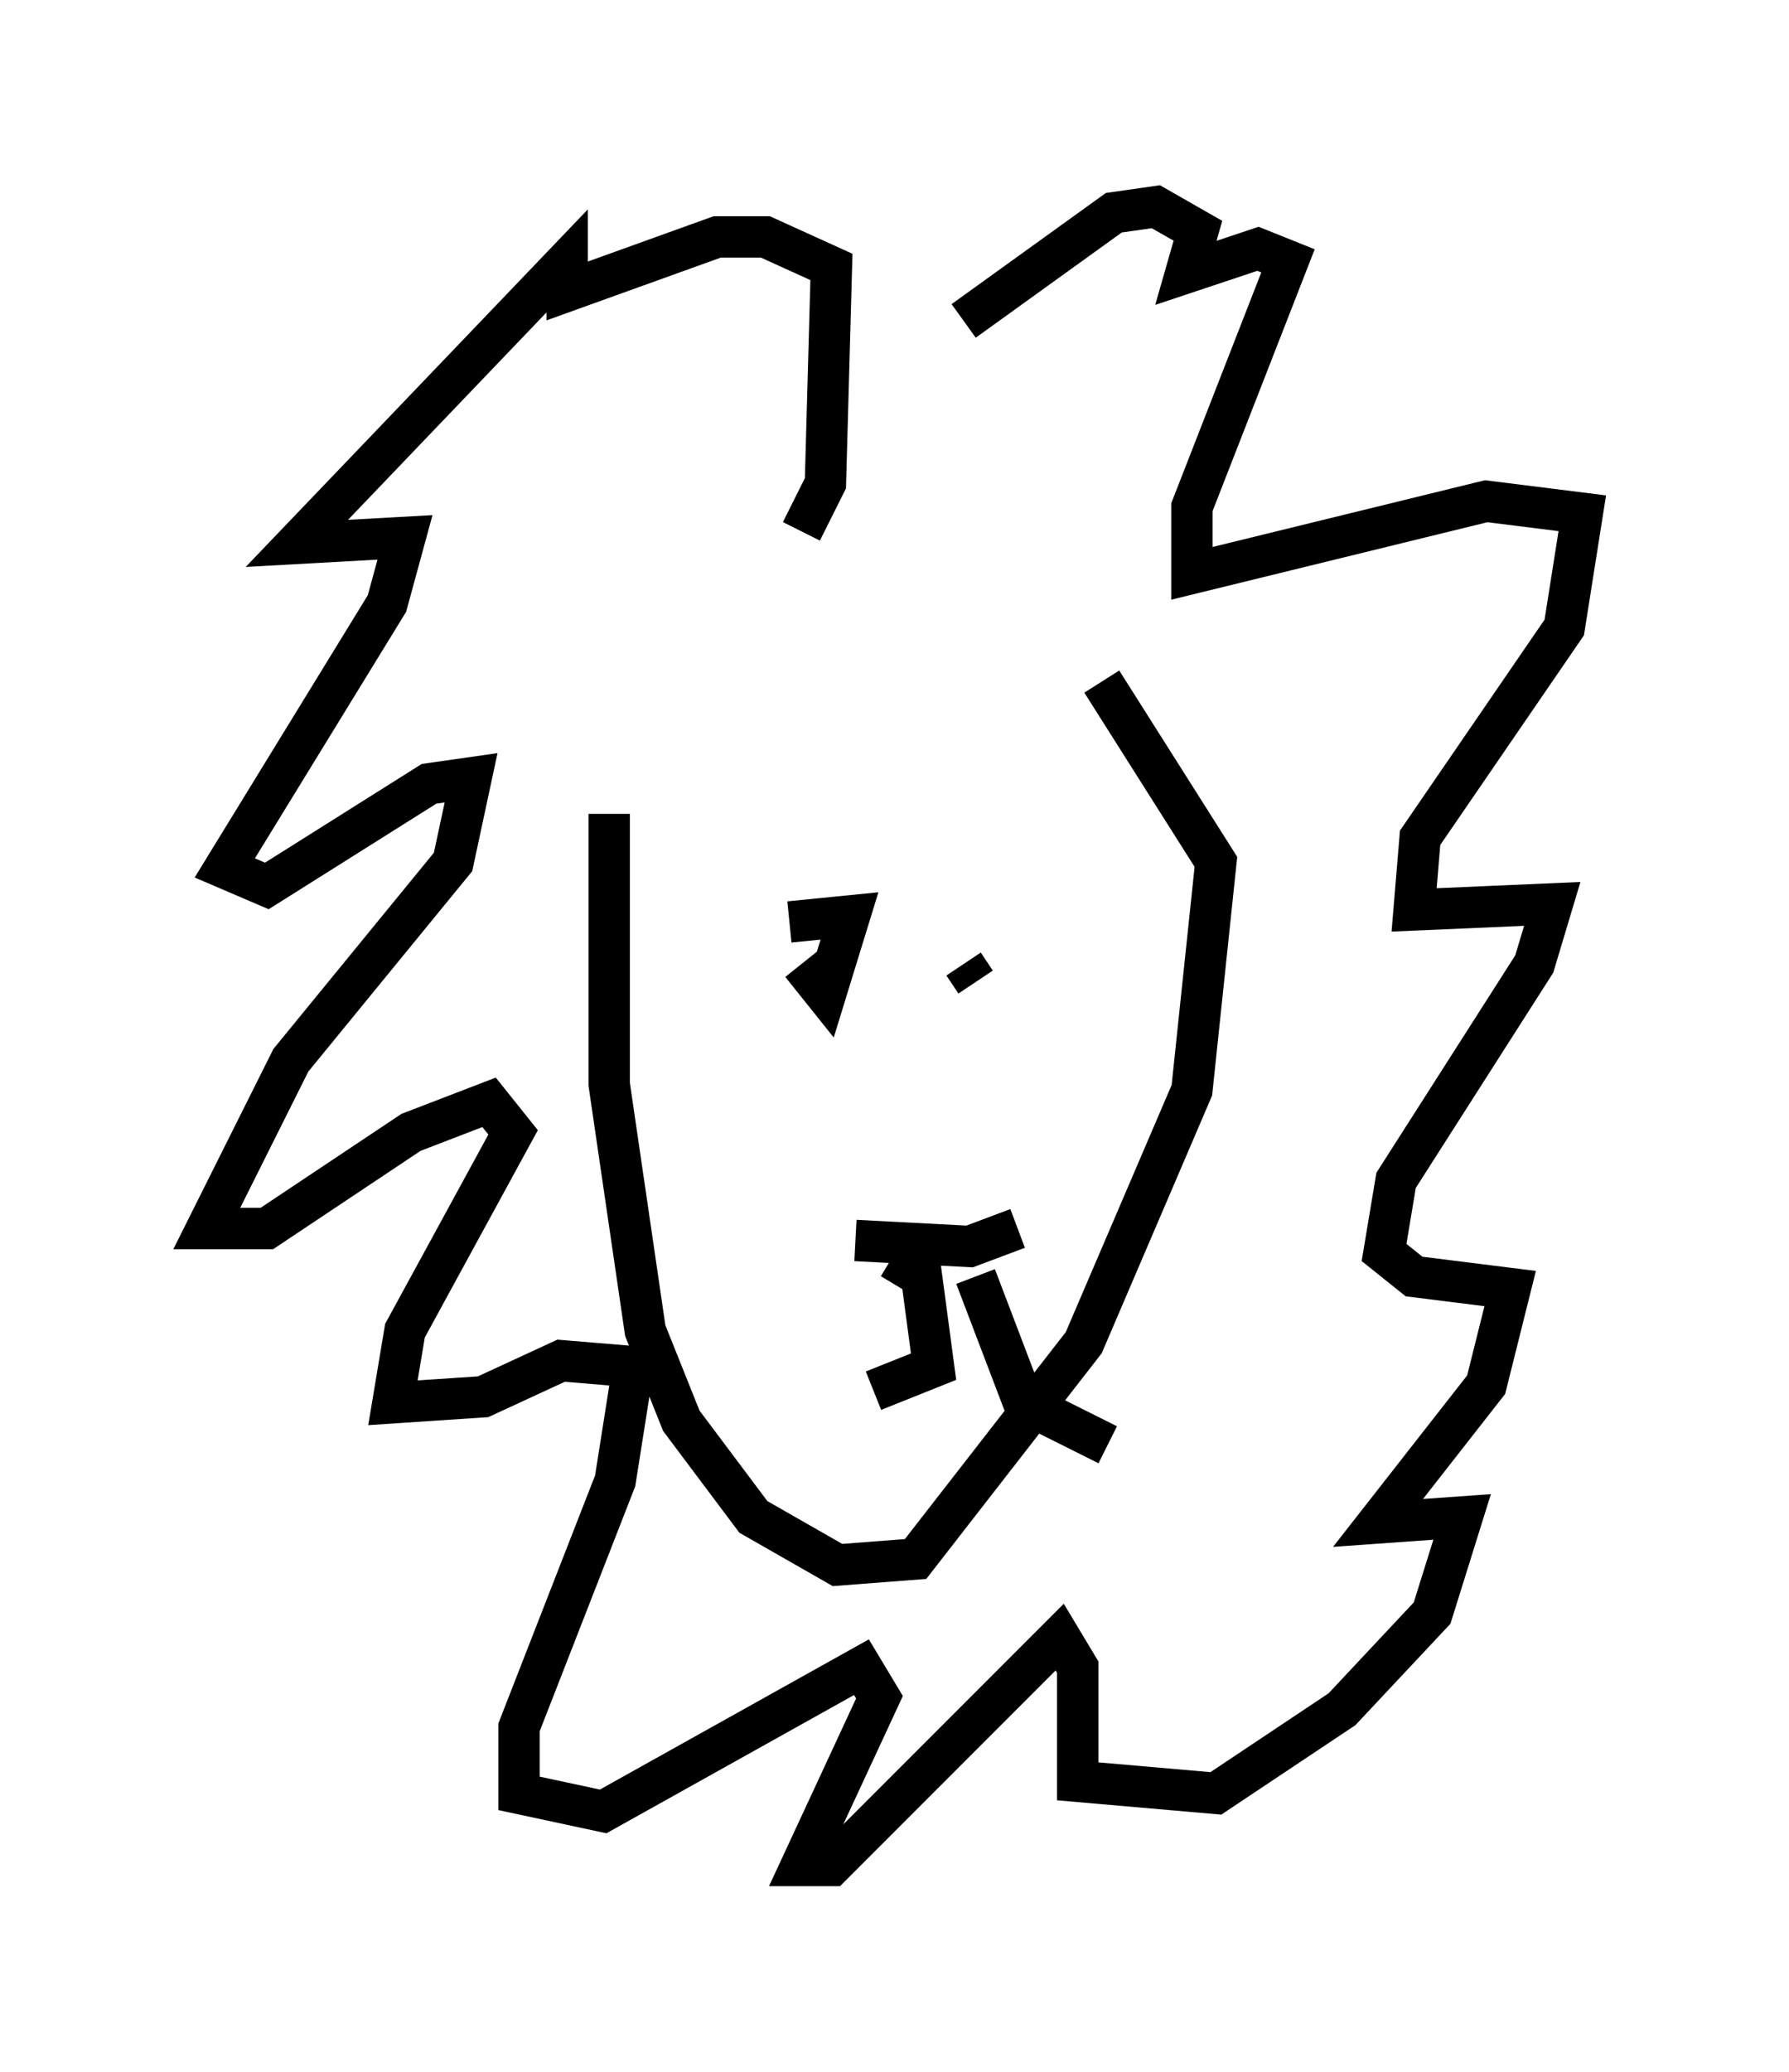 <?xml version="1.0" encoding="utf-8" ?>
<svg baseProfile="full" height="50.089" version="1.1" width="43.263" xmlns="http://www.w3.org/2000/svg" xmlns:ev="http://www.w3.org/2001/xml-events" xmlns:xlink="http://www.w3.org/1999/xlink"><defs /><rect fill="white" height="50.089" width="43.263" x="0" y="0" /><path d="M15.458, 18.073 m-0.726, 1.598 l0.0, 6.536 0.872, 5.955 l0.872, 2.179 1.743, 2.324 l2.034, 1.162 1.888, -0.145 l4.067, -5.229 2.615, -6.101 l0.581, -5.52 -2.76, -4.358 m-7.263, 6.827 l0.581, 0.726 0.581, -1.888 l-1.453, 0.145 m4.503, 1.453 l-0.291, -0.436 m-2.615, 6.682 l2.76, 0.145 1.162, -0.436 m-3.05, 0.726 l0.726, 0.436 0.291, 2.179 l-1.453, 0.581 m2.469, -2.76 l1.162, 3.05 2.034, 1.017 m-7.408, -22.078 l0.581, -1.162 0.145, -5.229 l-1.598, -0.726 -1.162, 0.0 l-3.631, 1.307 0.0, -0.726 l-6.536, 6.827 2.615, -0.145 l-0.436, 1.598 -3.922, 6.391 l1.017, 0.436 3.922, -2.469 l1.017, -0.145 -0.436, 2.034 l-3.922, 4.793 -2.034, 4.067 l1.453, 0.0 3.486, -2.324 l1.888, -0.726 0.581, 0.726 l-2.615, 4.793 -0.291, 1.743 l2.179, -0.145 1.888, -0.872 l1.743, 0.145 -0.436, 2.76 l-2.324, 5.955 0.0, 1.598 l2.034, 0.436 6.246, -3.486 l0.436, 0.726 -1.888, 4.067 l0.726, 0.0 5.52, -5.52 l0.436, 0.726 0.0, 2.76 l3.341, 0.291 3.05, -2.034 l2.179, -2.324 0.726, -2.324 l-2.034, 0.145 2.615, -3.341 l0.581, -2.324 -2.324, -0.291 l-0.726, -0.581 0.291, -1.743 l3.341, -5.229 0.436, -1.453 l-3.341, 0.145 0.145, -1.743 l3.486, -5.084 0.436, -2.76 l-2.324, -0.291 -7.117, 1.743 l0.0, -1.598 2.324, -5.955 l-0.726, -0.291 -1.743, 0.581 l0.291, -1.017 -1.017, -0.581 l-1.017, 0.145 -3.631, 2.615 " fill="none" stroke="black" stroke-width="1" /></svg>